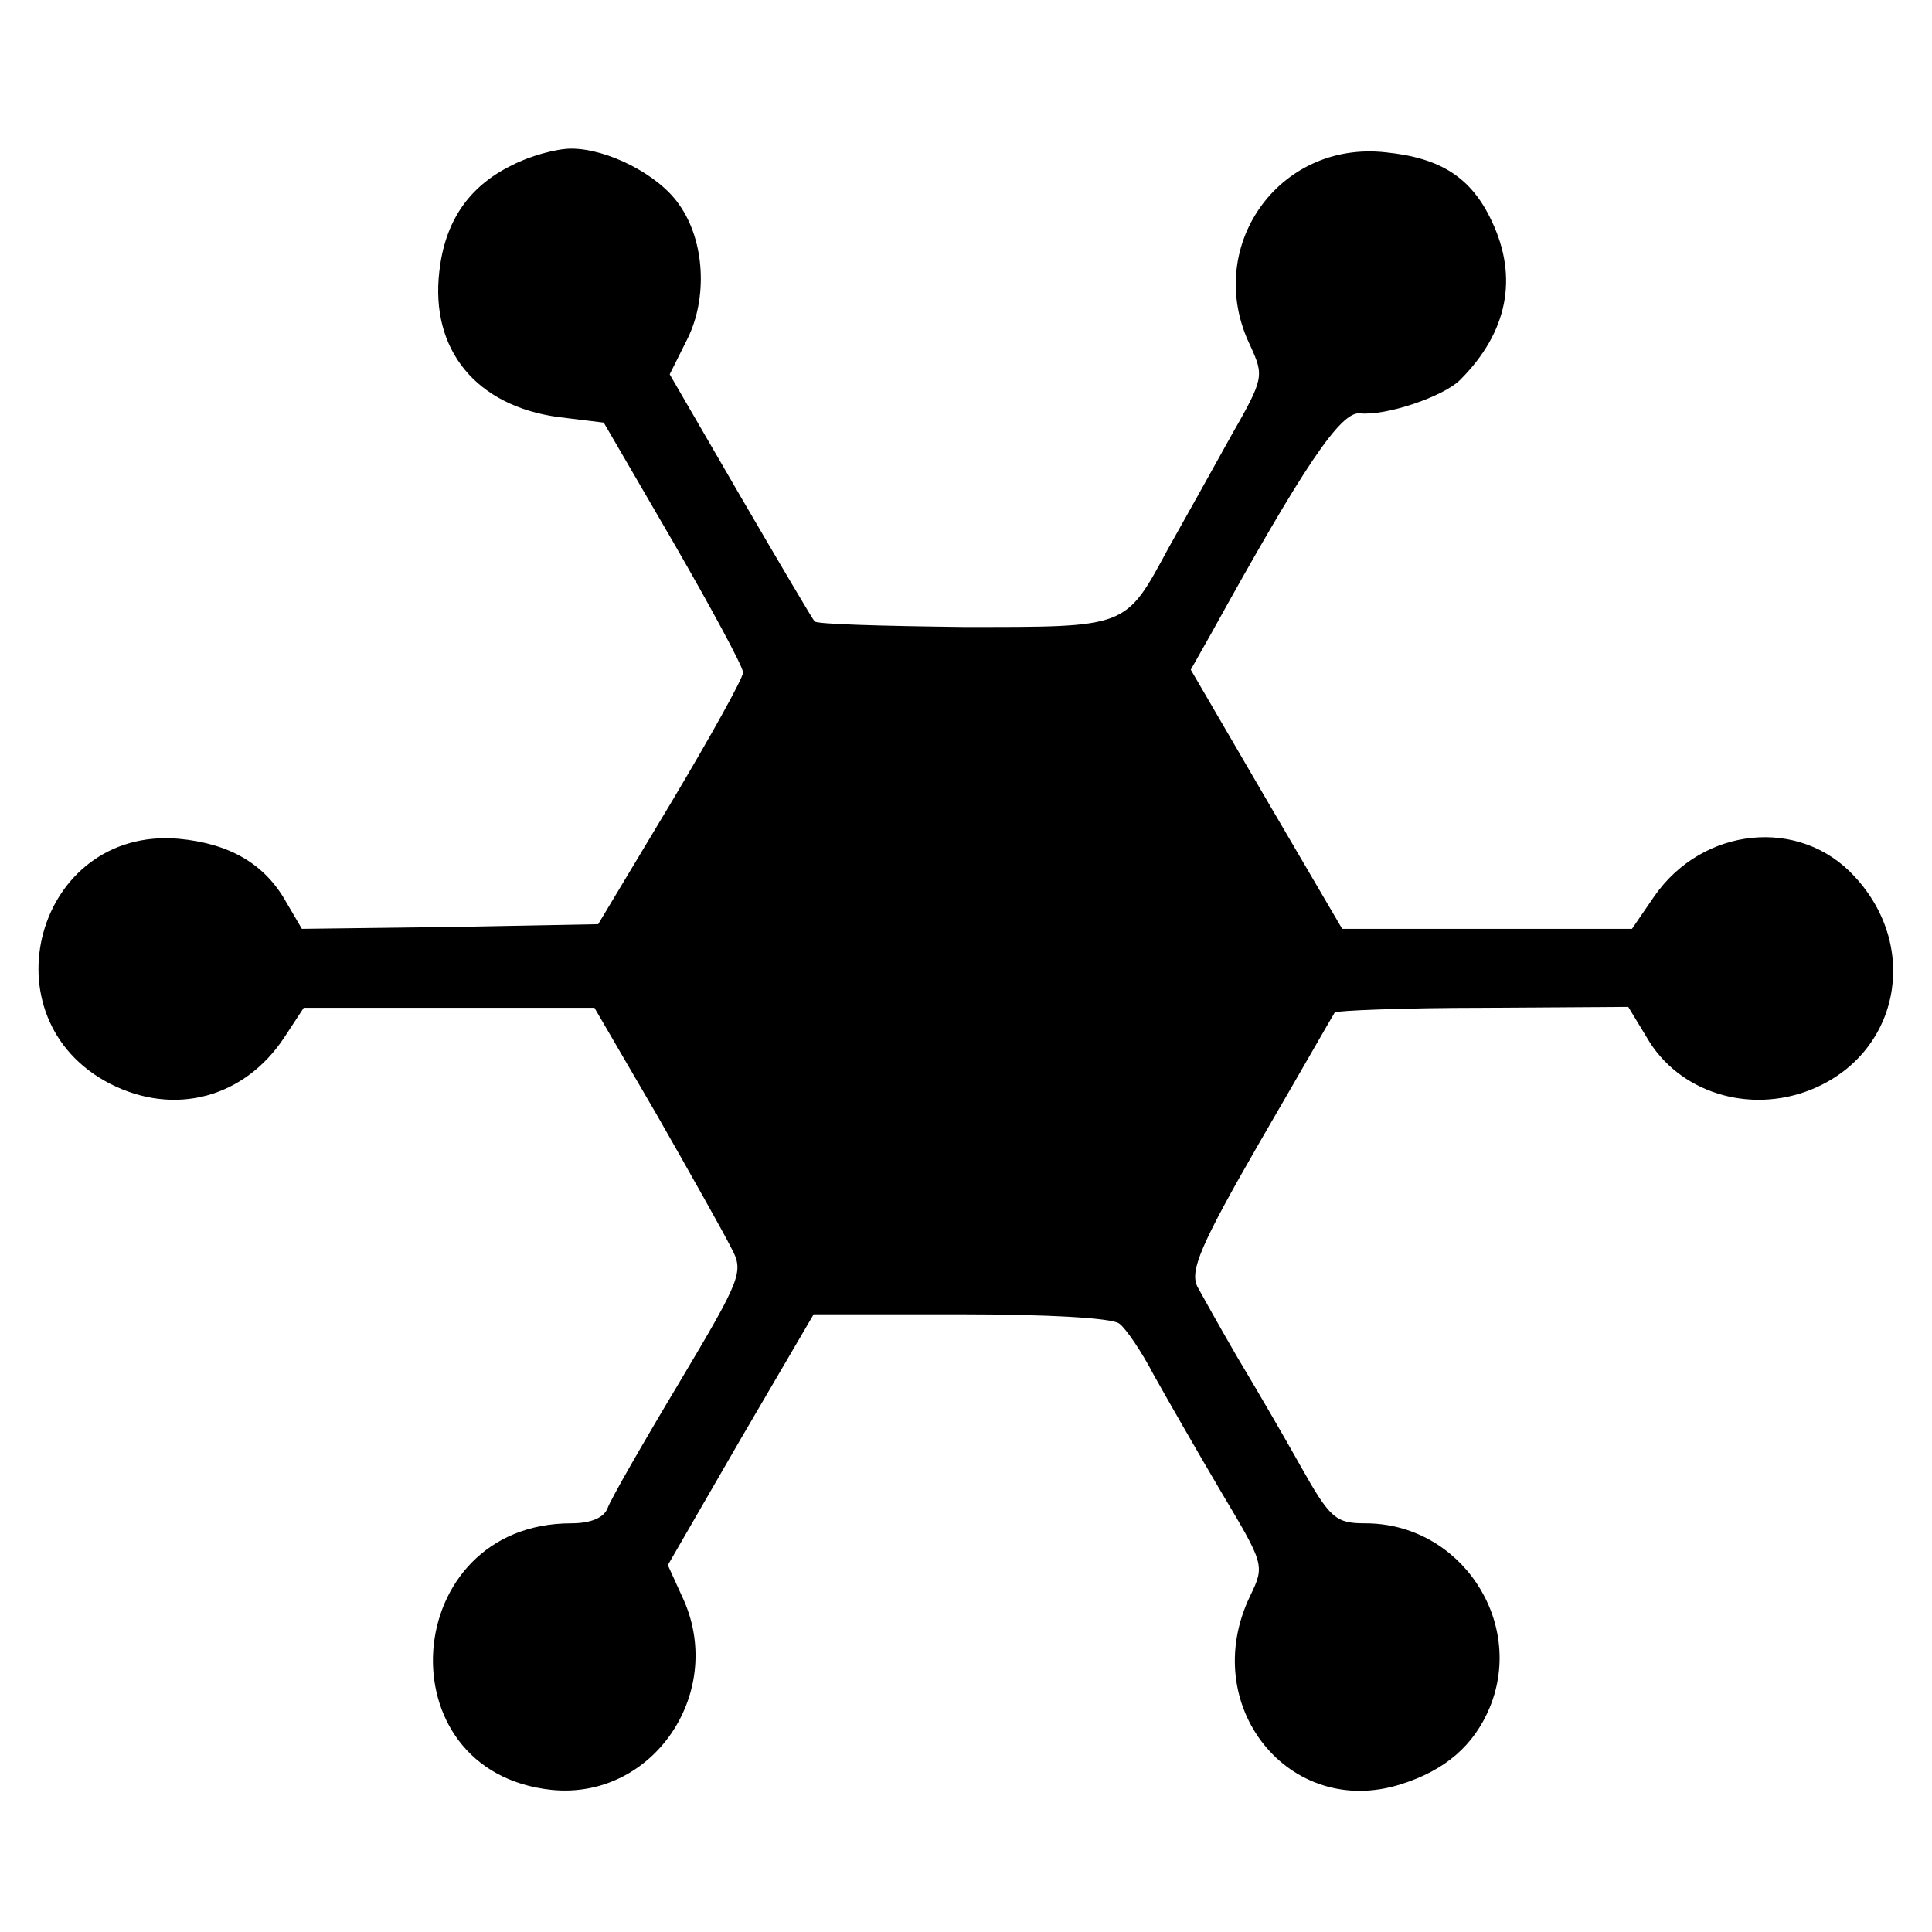 <svg version="1" xmlns="http://www.w3.org/2000/svg" width="277.333" height="277.333" viewBox="0 0 208 208"><path d="M55.1 17.8c-4.7 2.3-7.2 6.1-7.8 11.4-1 8.5 4 14.5 12.8 15.7l4.9.6 7.5 12.9c4.1 7.1 7.5 13.4 7.5 14 0 .6-3.5 6.9-7.8 14.1l-7.8 13-15.9.3-16 .2-1.7-2.9c-2.3-4.1-6.1-6.3-11.6-6.8-15.3-1.3-21 19.4-7.3 26.4 6.9 3.5 14.4 1.5 18.7-5l2.1-3.2H64l6.7 11.5c3.6 6.3 7.2 12.7 8 14.3 1.4 2.6 1.2 3.2-5.6 14.6-3.9 6.5-7.4 12.6-7.7 13.5-.4 1-1.8 1.6-3.9 1.6-18.5 0-20.4 26.8-2.1 28.7 11 1.1 18.9-10.7 14-20.9l-1.5-3.3 7.8-13.5 7.9-13.5h15.8c9.4 0 16.4.4 17.1 1 .7.5 2.4 3 3.7 5.5 1.4 2.5 4.6 8.1 7.2 12.5 4.7 7.9 4.8 8 3.2 11.3-5.7 11.8 4.2 24.1 16.2 20.3 4.8-1.5 7.9-4.2 9.6-8.3 3.8-9.3-3.2-19.8-13.4-19.8-3.2 0-3.8-.5-7-6.2-1.9-3.4-5-8.7-6.8-11.7-1.8-3.1-3.7-6.5-4.3-7.6-.8-1.7.3-4.4 6.7-15.5 4.3-7.4 7.9-13.7 8.1-14 .2-.2 7.4-.5 16-.5l15.6-.1 2 3.3c3.4 5.9 11 8.3 17.7 5.6 9.4-3.8 11.8-15.2 4.7-22.9-5.9-6.5-16.4-5.4-21.6 2.1l-2.4 3.5h-31.2l-8.2-14-8.1-13.9 2.2-3.9c9.9-17.9 13.9-23.9 16-23.7 2.8.3 9-1.8 10.8-3.6 5.1-5.1 6.3-11 3.4-17.1-2.2-4.7-5.5-6.8-11.4-7.4-11.6-1.3-19.7 10.3-14.6 20.8 1.5 3.3 1.5 3.5-2.1 9.8-2 3.6-5 9-6.7 12-4.7 8.7-4.3 8.5-22.1 8.5-8.6-.1-15.8-.3-16-.6-.2-.2-3.8-6.3-8-13.5l-7.6-13.1 1.9-3.8c2.2-4.4 1.9-10.6-.9-14.5-2.2-3.2-7.7-6-11.6-6-1.6 0-4.5.8-6.4 1.8z"/></svg>